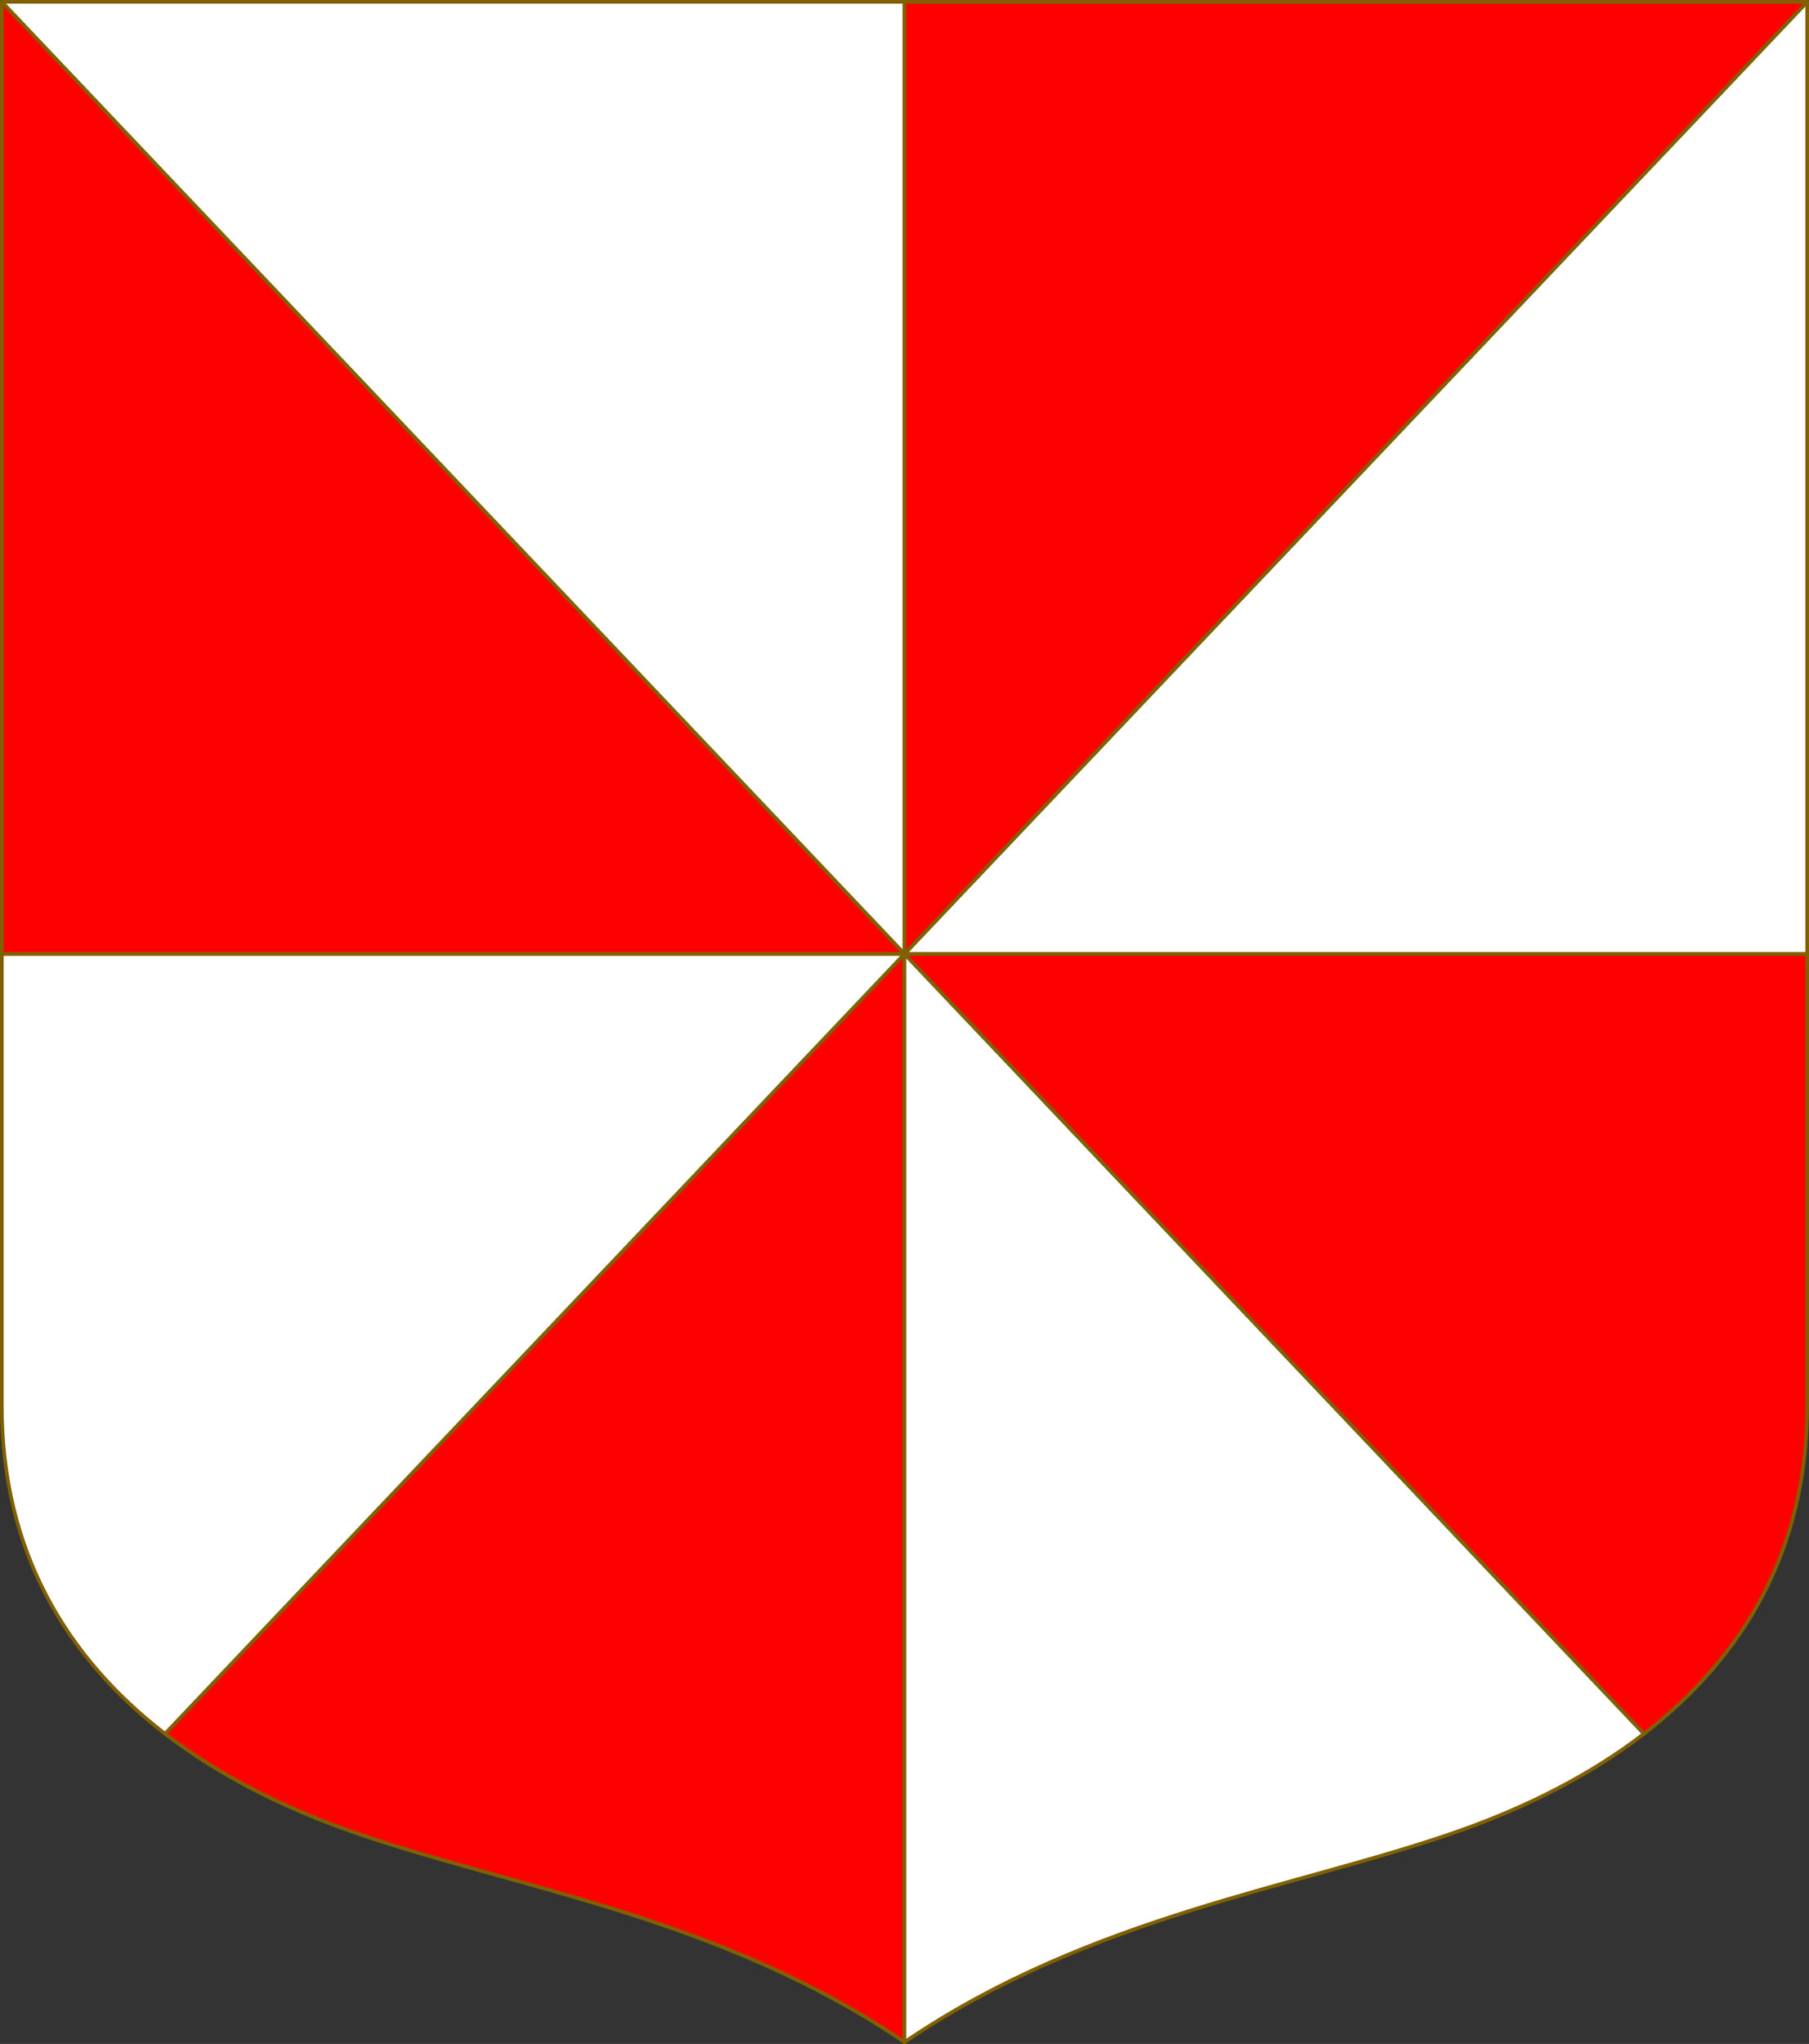 <?xml version="1.0" encoding="UTF-8" standalone="no"?>
<!-- Created with Inkscape (http://www.inkscape.org/) -->

<svg
   width="498.621"
   height="563.234"
   viewBox="0 0 131.927 149.022"
   version="1.1"
   id="svg8"
   inkscape:export-filename="C:\Users\厂永刄先生\Documents\VENCAQ1\新しいフォルダー\partiţions I.png"
   inkscape:export-xdpi="192"
   inkscape:export-ydpi="192"
   inkscape:version="1.3 (0e150ed6c4, 2023-07-21)"
   sodipodi:docname="gyronny.svg"
   xmlns:inkscape="http://www.inkscape.org/namespaces/inkscape"
   xmlns:sodipodi="http://sodipodi.sourceforge.net/DTD/sodipodi-0.dtd"
   xmlns="http://www.w3.org/2000/svg"
   xmlns:svg="http://www.w3.org/2000/svg"
   xmlns:rdf="http://www.w3.org/1999/02/22-rdf-syntax-ns#"
   xmlns:cc="http://creativecommons.org/ns#"
   xmlns:dc="http://purl.org/dc/elements/1.1/">
  <rect x="0" y="0" width="131.927" height="149.022" fill="#333333" stroke="none"/>
  <defs
     id="defs2" />
  <sodipodi:namedview
     id="base"
     pagecolor="#000000"
     bordercolor="#666666"
     borderopacity="1.0"
     inkscape:pageopacity="1"
     inkscape:pageshadow="2"
     inkscape:zoom="0.53744588"
     inkscape:cx="672.62587"
     inkscape:cy="168.38905"
     inkscape:document-units="px"
     inkscape:current-layer="layer1"
     showgrid="false"
     units="px"
     fit-margin-top="5"
     fit-margin-left="5"
     fit-margin-right="5"
     fit-margin-bottom="3"
     inkscape:window-width="1920"
     inkscape:window-height="1009"
     inkscape:window-x="-8"
     inkscape:window-y="-8"
     inkscape:window-maximized="1"
     showguides="true"
     inkscape:guide-bbox="true"
     inkscape:snap-intersection-paths="false"
     inkscape:snap-smooth-nodes="true"
     inkscape:pagecheckerboard="false"
     inkscape:showpageshadow="0"
     inkscape:deskcolor="#505050" />
  <g
     inkscape:label="レイヤー 1"
     inkscape:groupmode="layer"
     id="layer1"
     transform="translate(-729.679,-157.567)">
    <g
       id="g13346"
       style="stroke:#806000;stroke-width:0.265;stroke-linecap:round;stroke-linejoin:round;stroke-miterlimit:4;stroke-dasharray:none;stroke-opacity:1"
       transform="translate(-129.124,-148.843)" />
    <g
       inkscape:export-ydpi="96"
       inkscape:export-xdpi="96"
       id="g1072">
      <path
         style="fill:#ff0000;fill-opacity:1;stroke:#806000;stroke-width:0.265;stroke-linecap:butt;stroke-linejoin:round;stroke-miterlimit:4;stroke-dasharray:none;stroke-opacity:1"
         d="m 795.643,227.112 -53.927,56.861 c 3.842,2.957 8.424,5.295 13.456,7.074 11.742,4.151 26.848,6.148 40.471,15.409 z"
         id="path1391"
         inkscape:connector-curvature="0"
         sodipodi:nodetypes="ccscc" />
      <path
         style="fill:#ffffff;fill-opacity:1;stroke:#806000;stroke-width:0.265;stroke-linecap:butt;stroke-linejoin:round;stroke-miterlimit:4;stroke-dasharray:none;stroke-opacity:1"
         d="m 729.812,227.112 -8e-5,32.966 c -3e-5,10.467 4.625,18.293 11.904,23.895 l 53.927,-56.861 z"
         id="path1393"
         inkscape:connector-curvature="0"
         sodipodi:nodetypes="csccc" />
      <path
         sodipodi:nodetypes="cccc"
         inkscape:connector-curvature="0"
         id="path1401"
         d="m 795.643,227.112 -65.831,-69.413 -8e-5,69.413 z"
         style="fill:#ff0000;stroke:#806000;stroke-width:0.265;stroke-linecap:butt;stroke-linejoin:round;stroke-miterlimit:4;stroke-dasharray:none;stroke-opacity:1" />
      <path
         sodipodi:nodetypes="ccscc"
         inkscape:connector-curvature="0"
         id="path1403"
         d="m 795.643,227.112 53.927,56.861 c -3.842,2.957 -8.424,5.295 -13.456,7.074 -11.742,4.151 -26.848,6.148 -40.471,15.409 z"
         style="fill:#ffffff;fill-opacity:1;stroke:#806000;stroke-width:0.265;stroke-linecap:butt;stroke-linejoin:round;stroke-miterlimit:4;stroke-dasharray:none;stroke-opacity:1" />
      <path
         sodipodi:nodetypes="csccc"
         inkscape:connector-curvature="0"
         id="path1405"
         d="m 861.474,227.112 8e-5,32.966 c 3e-5,10.467 -4.625,18.293 -11.904,23.895 l -53.927,-56.861 z"
         style="fill:#ff0000;stroke:#806000;stroke-width:0.265;stroke-linecap:butt;stroke-linejoin:round;stroke-miterlimit:4;stroke-dasharray:none;stroke-opacity:1" />
      <path
         style="fill:#ffffff;fill-opacity:1;stroke:#806000;stroke-width:0.265;stroke-linecap:butt;stroke-linejoin:round;stroke-miterlimit:4;stroke-dasharray:none;stroke-opacity:1"
         d="m 795.643,227.112 65.831,-69.413 8e-5,69.413 z"
         id="path1407"
         inkscape:connector-curvature="0"
         sodipodi:nodetypes="cccc" />
      <path
         sodipodi:nodetypes="cccc"
         inkscape:connector-curvature="0"
         id="path1409"
         d="m 795.643,227.112 v -69.413 l -65.831,6e-5 z"
         style="fill:#ffffff;fill-opacity:1;stroke:#806000;stroke-width:0.265;stroke-linecap:butt;stroke-linejoin:round;stroke-miterlimit:4;stroke-dasharray:none;stroke-opacity:1" />
      <path
         style="fill:#ff0000;stroke:#806000;stroke-width:0.265;stroke-linecap:butt;stroke-linejoin:round;stroke-miterlimit:4;stroke-dasharray:none;stroke-opacity:1"
         d="m 795.643,227.112 v -69.413 h 65.831 z"
         id="path1411"
         inkscape:connector-curvature="0"
         sodipodi:nodetypes="cccc" />
    </g>
  </g>
</svg>
